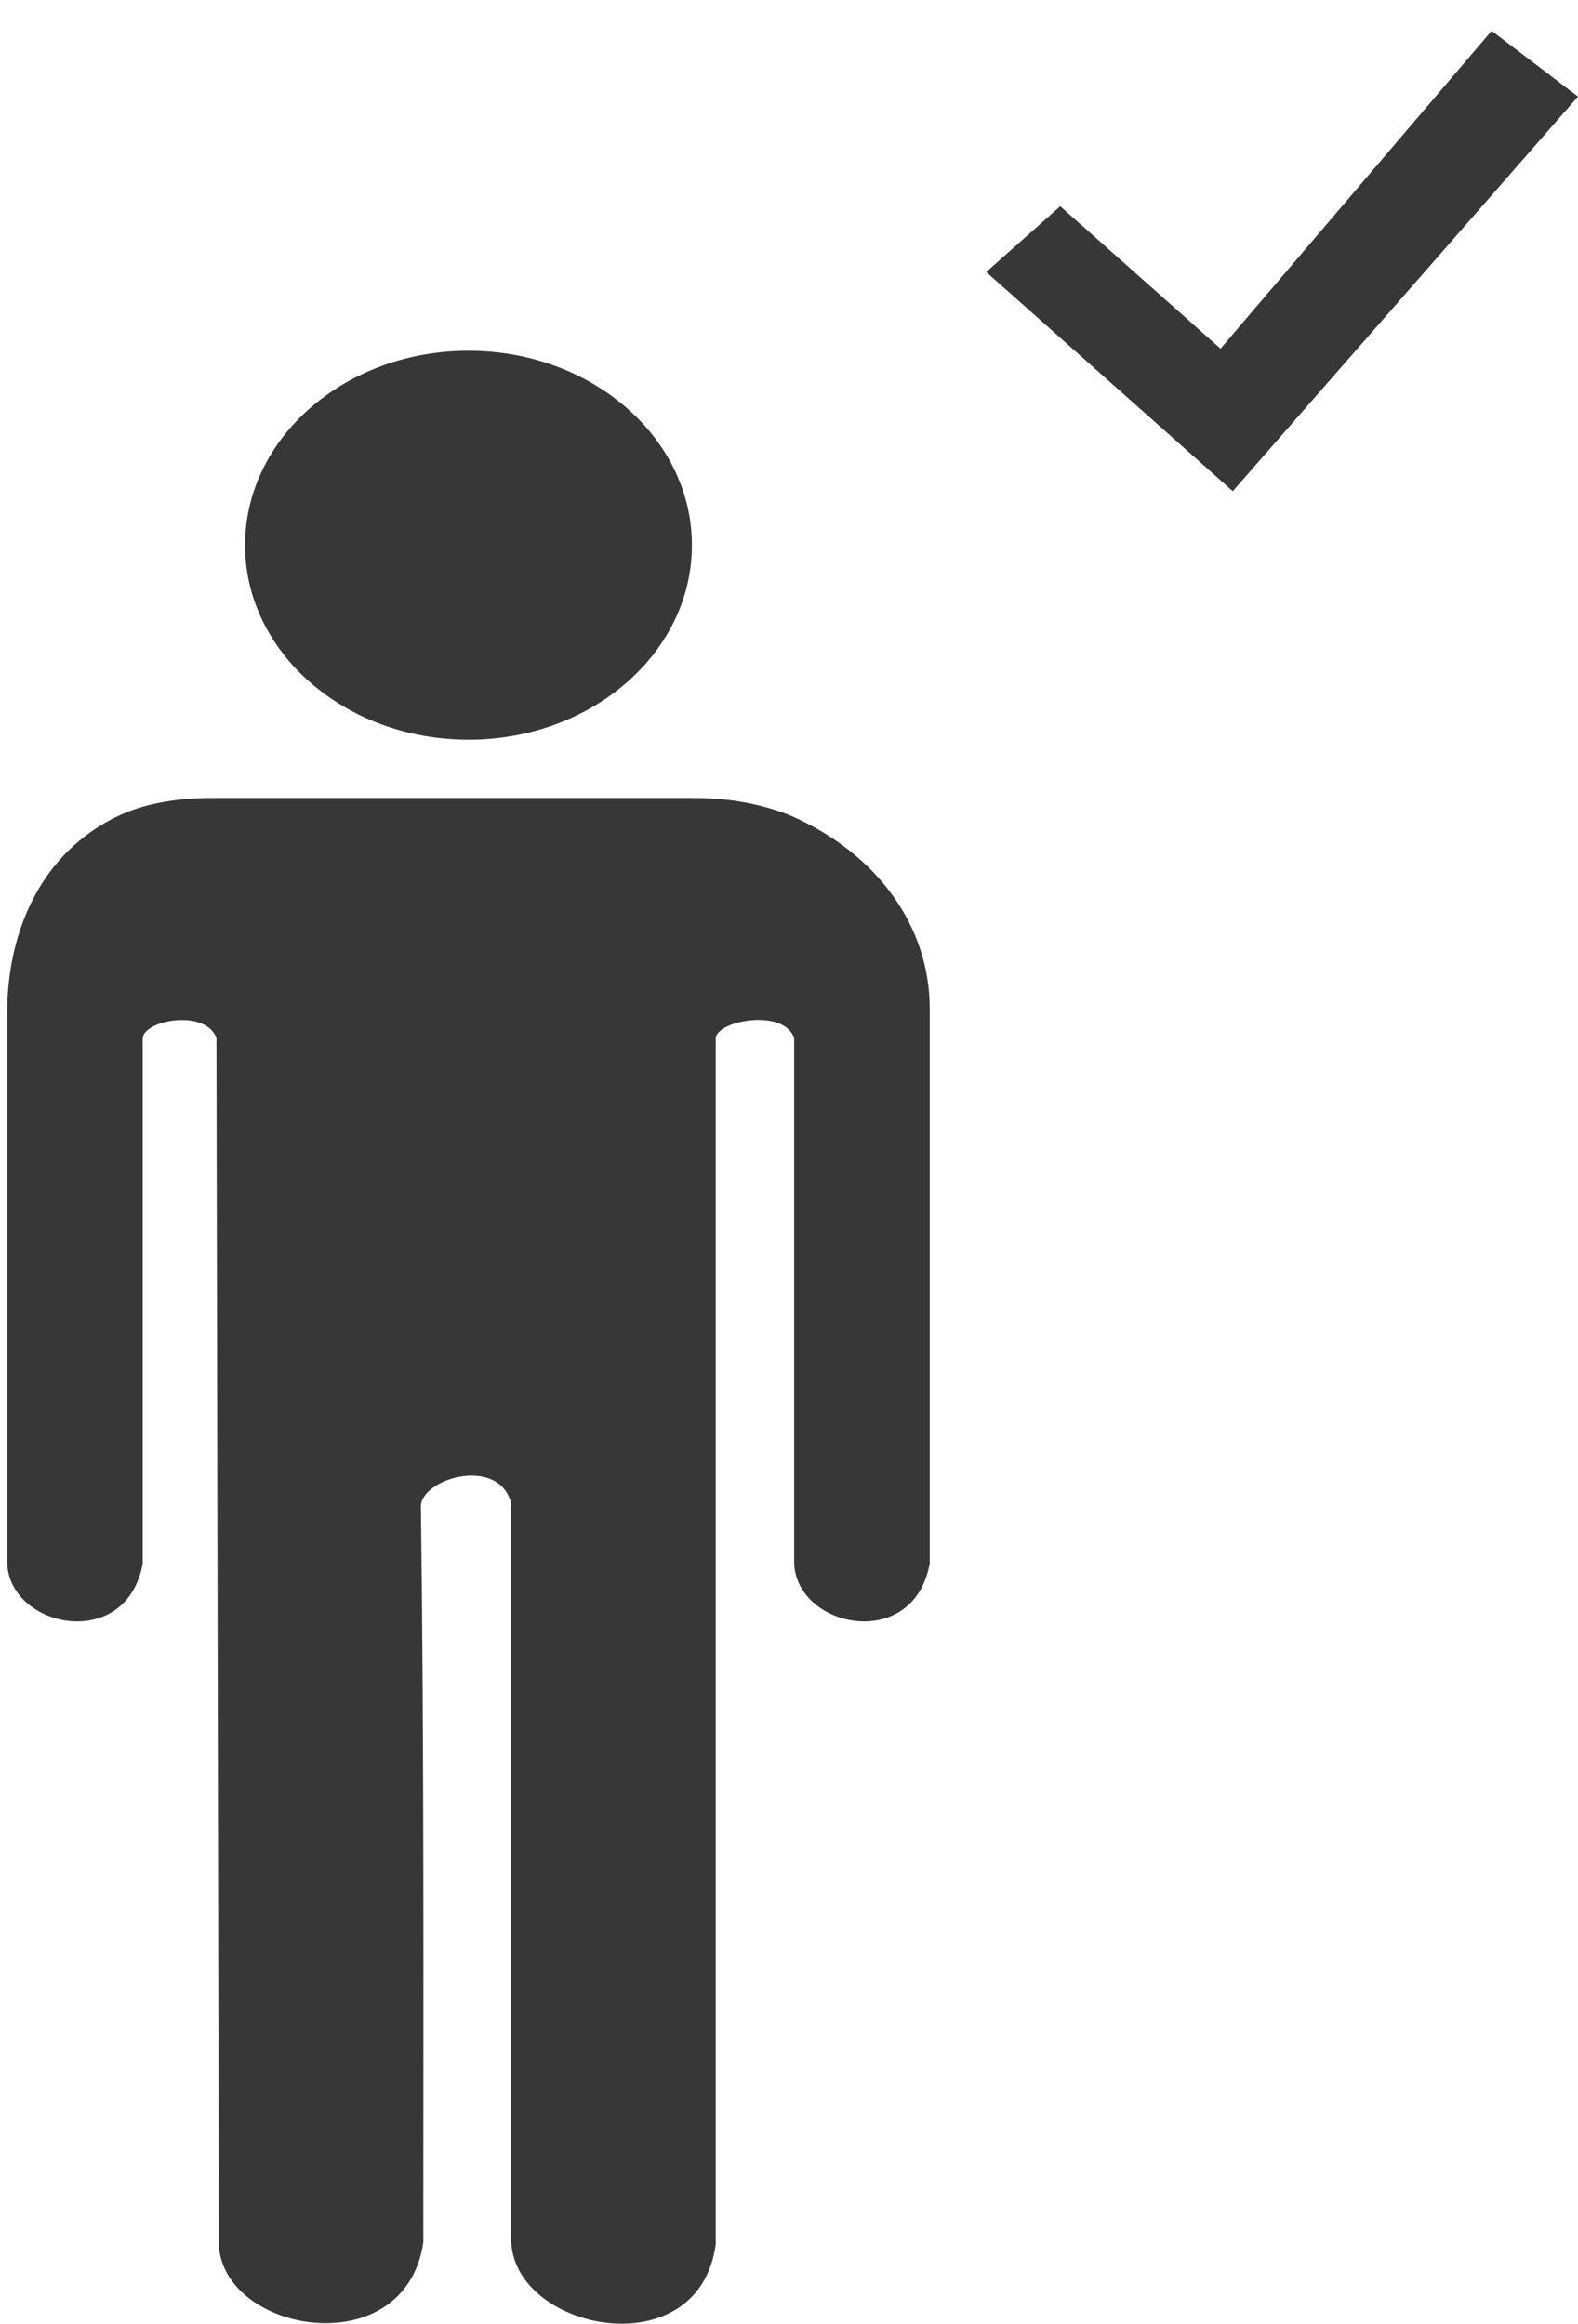 <svg width="36" height="53" viewBox="0 0 36 53" fill="none" xmlns="http://www.w3.org/2000/svg">
<g clip-path="url(#clip0)">
<path d="M15.84 18.201C16.636 18.201 17.368 18.335 18.037 18.602C20.023 19.472 21.195 21.125 21.21 22.968V35.665C20.837 37.683 18.183 37.134 18.118 35.665V23.676C17.882 22.993 16.365 23.276 16.328 23.676V51.193C15.943 54.003 11.77 53.178 11.664 51.146V34.296C11.397 33.209 9.641 33.703 9.602 34.343C9.677 39.944 9.657 45.545 9.657 51.146C9.241 53.941 5.088 53.226 4.992 51.193L4.938 23.676C4.695 23.008 3.289 23.264 3.256 23.676V35.665C2.884 37.683 0.229 37.134 0.165 35.665V22.968C0.202 21.204 0.945 19.436 2.714 18.602C3.292 18.335 3.998 18.201 4.829 18.201L15.84 18.201V18.201ZM15.785 12.435C15.785 14.885 13.503 16.871 10.688 16.871C7.873 16.871 5.591 14.885 5.591 12.435C5.591 9.986 7.873 8 10.688 8C13.503 8 15.785 9.986 15.785 12.435V12.435Z" fill="#373737"/>
</g>
<g clip-path="url(#clip1)">
<path d="M34.03 0.703L27.845 7.952L24.188 4.704L22.5 6.204L28.124 11.203L36 2.203L34.03 0.703Z" fill="#373737"/>
</g>
<defs>
<clipPath id="clip0">
<rect width="21.375" height="45" fill="white" transform="translate(0 8)"/>
</clipPath>
<clipPath id="clip1">
<rect width="13.5" height="12" fill="white" transform="translate(22.5)"/>
</clipPath>
</defs>
</svg>
